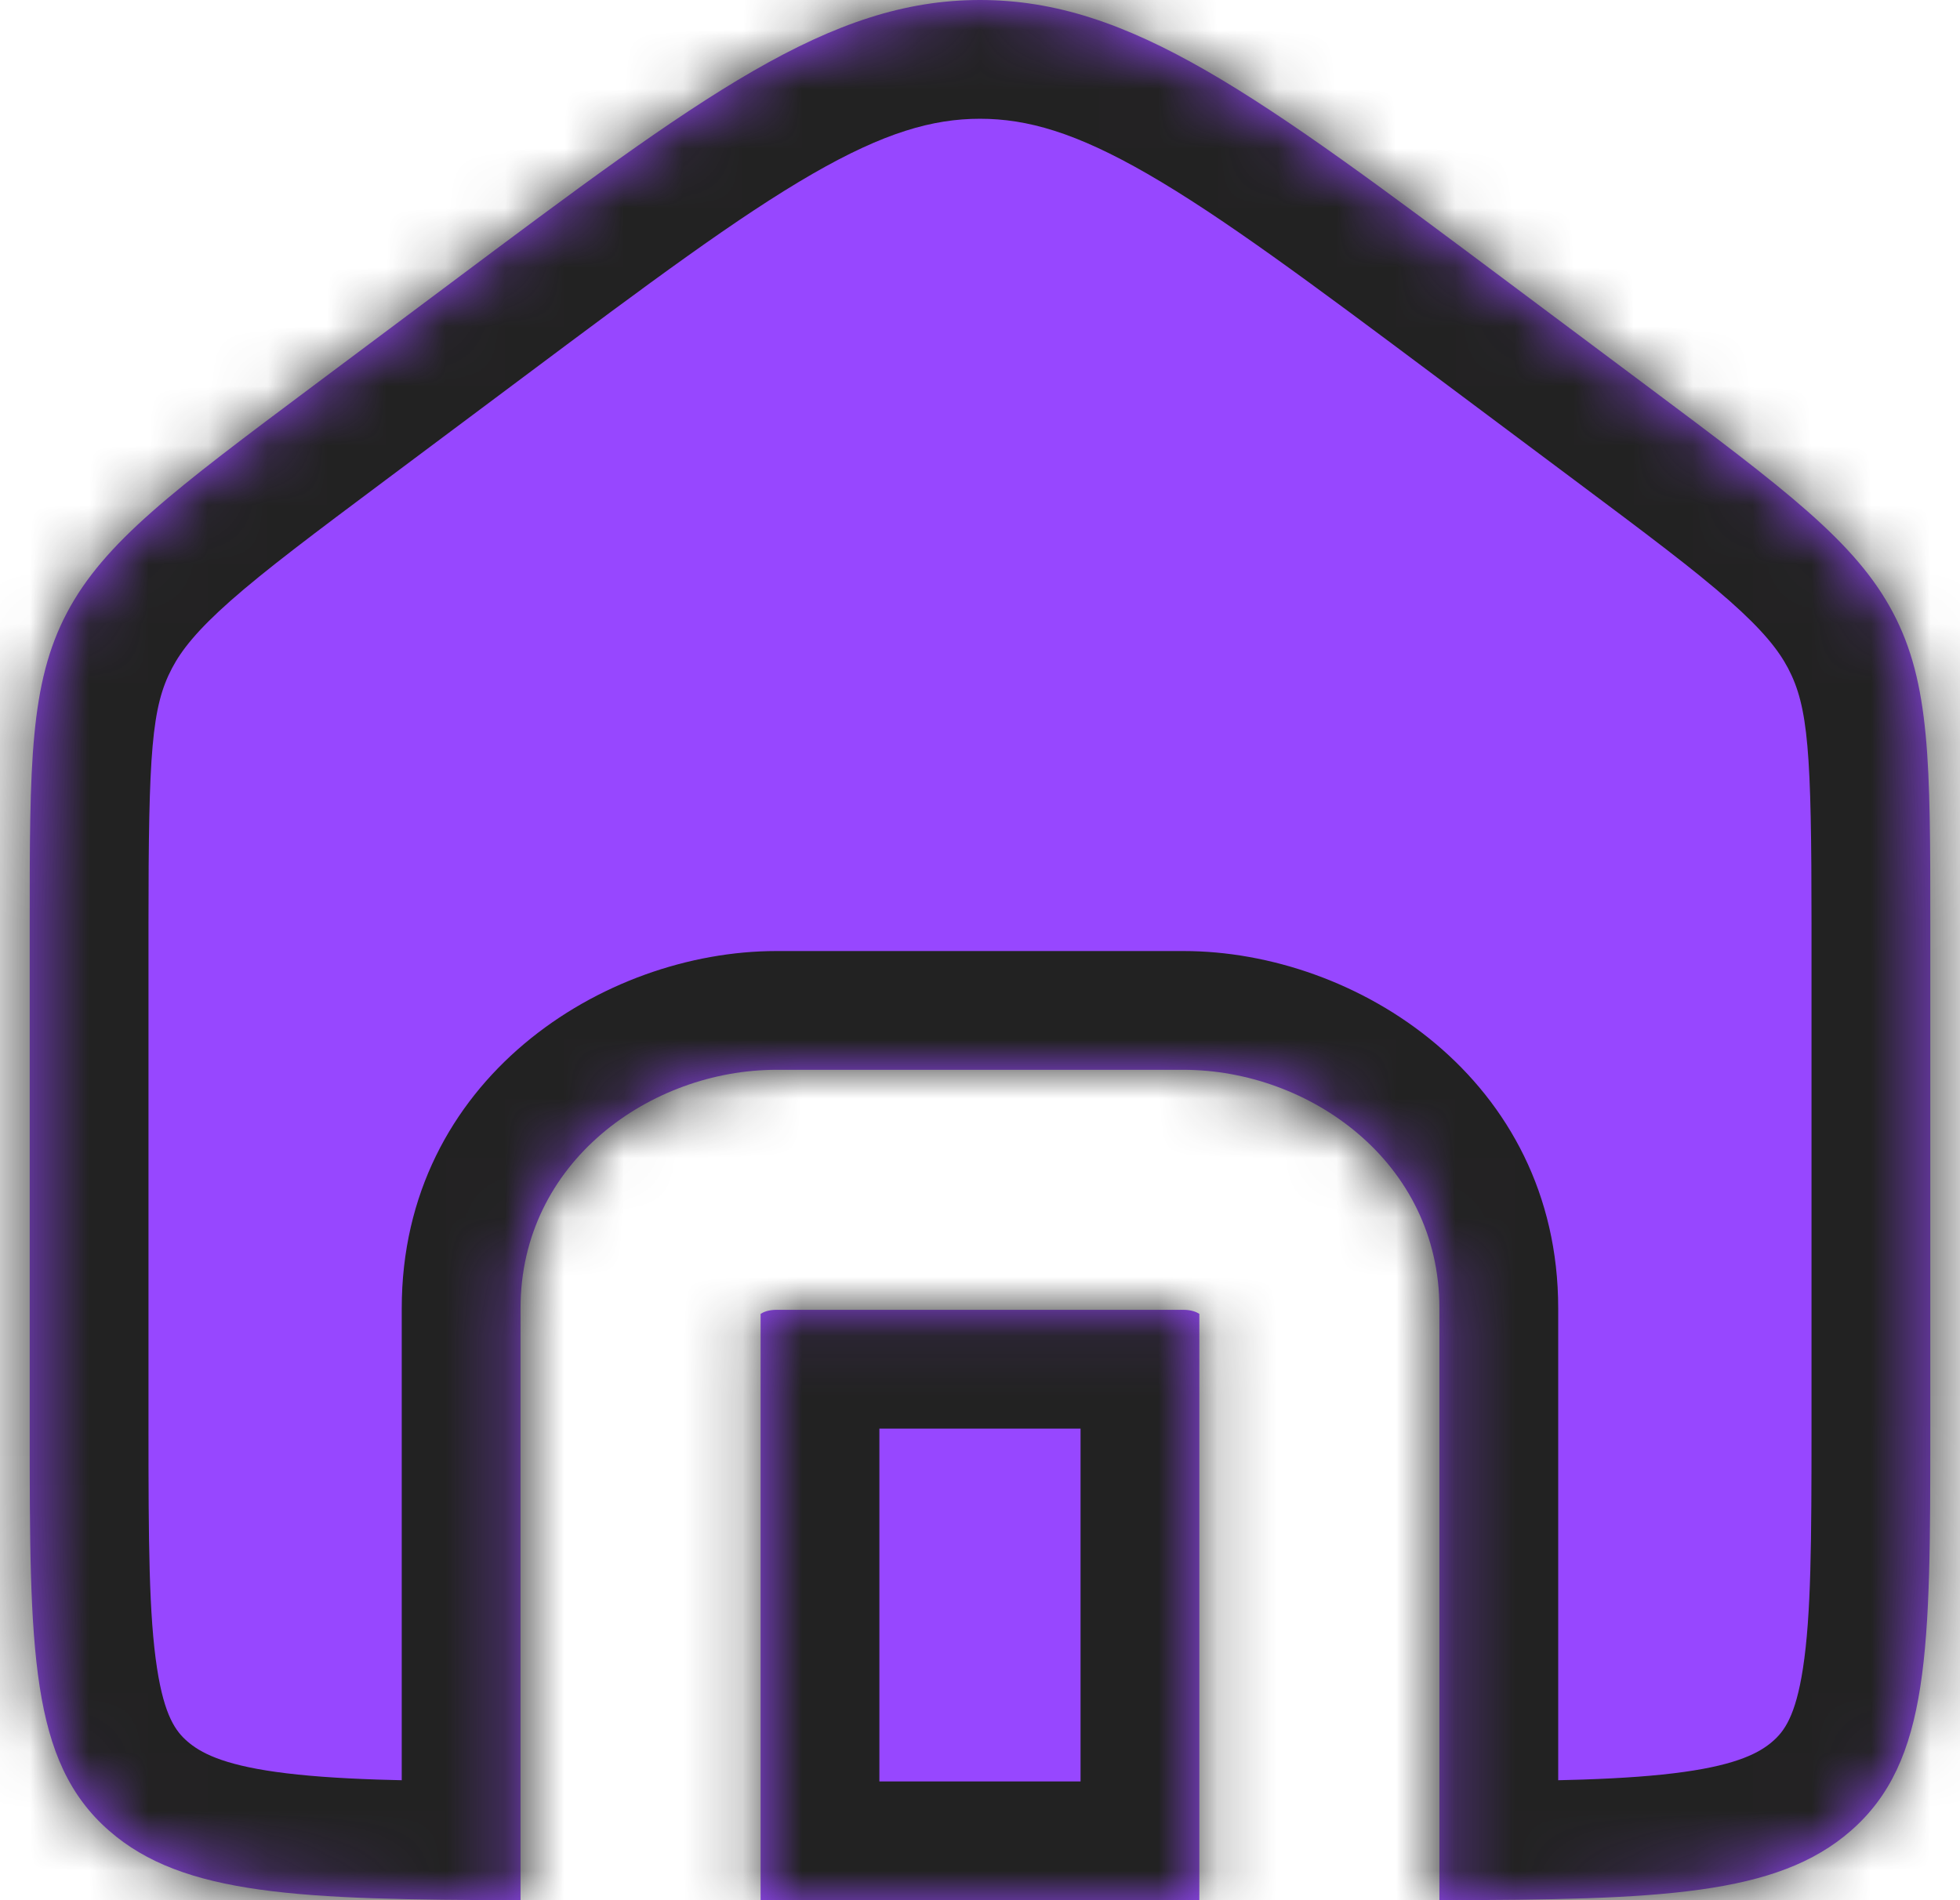 <svg width="33" height="32" viewBox="0 0 33 32" fill="none" xmlns="http://www.w3.org/2000/svg">
<mask id="path-1-inside-1_7132_21525" fill="white">
<path fill-rule="evenodd" clip-rule="evenodd" d="M1.127 10.319C0.5 11.508 0.5 12.862 0.5 15.569V24.024C0.5 27.784 0.5 29.664 1.839 30.832C3.084 31.918 5.034 31.994 8.764 32V22.031C8.764 19.563 10.96 18.016 13.071 18.016H19.928C22.038 18.016 24.235 19.563 24.235 22.031V32C27.966 31.994 29.916 31.918 31.161 30.832C32.5 29.664 32.5 27.784 32.5 24.024V15.569C32.5 12.862 32.5 11.508 31.873 10.319C31.245 9.129 30.067 8.248 27.711 6.486L25.425 4.777C21.166 1.592 19.037 0 16.5 0C13.963 0 11.834 1.592 7.575 4.777L5.289 6.486C2.933 8.248 1.755 9.129 1.127 10.319ZM20.193 32V22.126C20.147 22.096 20.059 22.058 19.928 22.058H13.071C12.94 22.058 12.852 22.096 12.806 22.126V32H20.193Z"/>
</mask>
<path fill-rule="evenodd" clip-rule="evenodd" d="M1.127 10.319C0.5 11.508 0.5 12.862 0.5 15.569V24.024C0.5 27.784 0.5 29.664 1.839 30.832C3.084 31.918 5.034 31.994 8.764 32V22.031C8.764 19.563 10.96 18.016 13.071 18.016H19.928C22.038 18.016 24.235 19.563 24.235 22.031V32C27.966 31.994 29.916 31.918 31.161 30.832C32.5 29.664 32.5 27.784 32.5 24.024V15.569C32.5 12.862 32.5 11.508 31.873 10.319C31.245 9.129 30.067 8.248 27.711 6.486L25.425 4.777C21.166 1.592 19.037 0 16.5 0C13.963 0 11.834 1.592 7.575 4.777L5.289 6.486C2.933 8.248 1.755 9.129 1.127 10.319ZM20.193 32V22.126C20.147 22.096 20.059 22.058 19.928 22.058H13.071C12.94 22.058 12.852 22.096 12.806 22.126V32H20.193Z" fill="#9747FF"/>
<path d="M1.127 10.319L2.897 11.251L2.897 11.251L1.127 10.319ZM1.839 30.832L3.154 29.325L1.839 30.832ZM8.764 32L8.761 34L10.764 34.002V32H8.764ZM24.235 32H22.235V34.002L24.237 34L24.235 32ZM31.161 30.832L32.476 32.339H32.476L31.161 30.832ZM31.873 10.319L30.104 11.251V11.251L31.873 10.319ZM27.711 6.486L28.909 4.884L27.711 6.486ZM25.425 4.777L24.227 6.379V6.379L25.425 4.777ZM7.575 4.777L6.377 3.175L7.575 4.777ZM5.289 6.486L6.487 8.088L5.289 6.486ZM20.193 32V34H22.193V32H20.193ZM20.193 22.126H22.193V21.05L21.294 20.457L20.193 22.126ZM12.806 22.126L11.705 20.457L10.806 21.05V22.126H12.806ZM12.806 32H10.806V34H12.806V32ZM2.5 15.569C2.5 12.661 2.553 11.903 2.897 11.251L-0.642 9.386C-1.553 11.114 -1.5 13.063 -1.5 15.569H2.5ZM2.5 24.024V15.569H-1.5V24.024H2.5ZM3.154 29.325C2.962 29.158 2.769 28.905 2.644 28.095C2.506 27.197 2.5 25.969 2.5 24.024H-1.5C-1.5 25.84 -1.506 27.431 -1.309 28.705C-1.099 30.067 -0.623 31.338 0.524 32.339L3.154 29.325ZM8.767 30C6.872 29.997 5.595 29.973 4.647 29.84C3.736 29.713 3.368 29.512 3.154 29.325L0.524 32.339C1.554 33.238 2.784 33.618 4.092 33.802C5.363 33.98 6.926 33.997 8.761 34L8.767 30ZM10.764 32V22.031H6.764V32H10.764ZM10.764 22.031C10.764 20.949 11.76 20.016 13.071 20.016V16.016C10.161 16.016 6.764 18.177 6.764 22.031H10.764ZM13.071 20.016H19.928V16.016H13.071V20.016ZM19.928 20.016C21.238 20.016 22.235 20.949 22.235 22.031H26.235C26.235 18.177 22.838 16.016 19.928 16.016V20.016ZM22.235 22.031V32H26.235V22.031H22.235ZM29.846 29.325C29.632 29.512 29.264 29.713 28.353 29.84C27.405 29.973 26.127 29.997 24.232 30L24.237 34C26.073 33.997 27.637 33.98 28.908 33.802C30.215 33.618 31.446 33.238 32.476 32.339L29.846 29.325ZM30.5 24.024C30.5 25.969 30.494 27.197 30.356 28.095C30.231 28.905 30.038 29.158 29.846 29.325L32.476 32.339C33.623 31.338 34.099 30.067 34.309 28.705C34.506 27.431 34.5 25.84 34.5 24.024H30.5ZM30.5 15.569V24.024H34.5V15.569H30.5ZM30.104 11.251C30.447 11.903 30.5 12.661 30.5 15.569H34.5C34.5 13.063 34.553 11.114 33.642 9.386L30.104 11.251ZM26.513 8.088C27.717 8.988 28.524 9.593 29.117 10.116C29.686 10.619 29.945 10.951 30.104 11.251L33.642 9.386C33.173 8.496 32.529 7.793 31.764 7.117C31.021 6.462 30.061 5.746 28.909 4.884L26.513 8.088ZM24.227 6.379L26.513 8.088L28.909 4.884L26.623 3.175L24.227 6.379ZM16.5 2C17.297 2 18.115 2.234 19.318 2.927C20.572 3.65 22.059 4.757 24.227 6.379L26.623 3.175C24.532 1.612 22.825 0.331 21.315 -0.539C19.755 -1.438 18.239 -2 16.5 -2V2ZM8.773 6.379C10.941 4.757 12.428 3.65 13.682 2.927C14.885 2.234 15.703 2 16.5 2V-2C14.761 -2 13.245 -1.438 11.685 -0.539C10.175 0.331 8.468 1.612 6.377 3.175L8.773 6.379ZM6.487 8.088L8.773 6.379L6.377 3.175L4.091 4.884L6.487 8.088ZM2.897 11.251C3.055 10.951 3.314 10.619 3.883 10.116C4.476 9.593 5.283 8.988 6.487 8.088L4.091 4.884C2.939 5.746 1.979 6.462 1.236 7.117C0.471 7.793 -0.173 8.496 -0.642 9.386L2.897 11.251ZM22.193 32V22.126H18.193V32H22.193ZM21.294 20.457C20.93 20.217 20.46 20.058 19.928 20.058V24.058C19.657 24.058 19.364 23.976 19.091 23.796L21.294 20.457ZM19.928 20.058H13.071V24.058H19.928V20.058ZM13.071 20.058C12.538 20.058 12.069 20.217 11.705 20.457L13.907 23.796C13.635 23.976 13.342 24.058 13.071 24.058V20.058ZM10.806 22.126V32H14.806V22.126H10.806ZM20.193 30H12.806V34H20.193V30Z" fill="#222222" mask="url(#path-1-inside-1_7132_21525)"/>
</svg>
